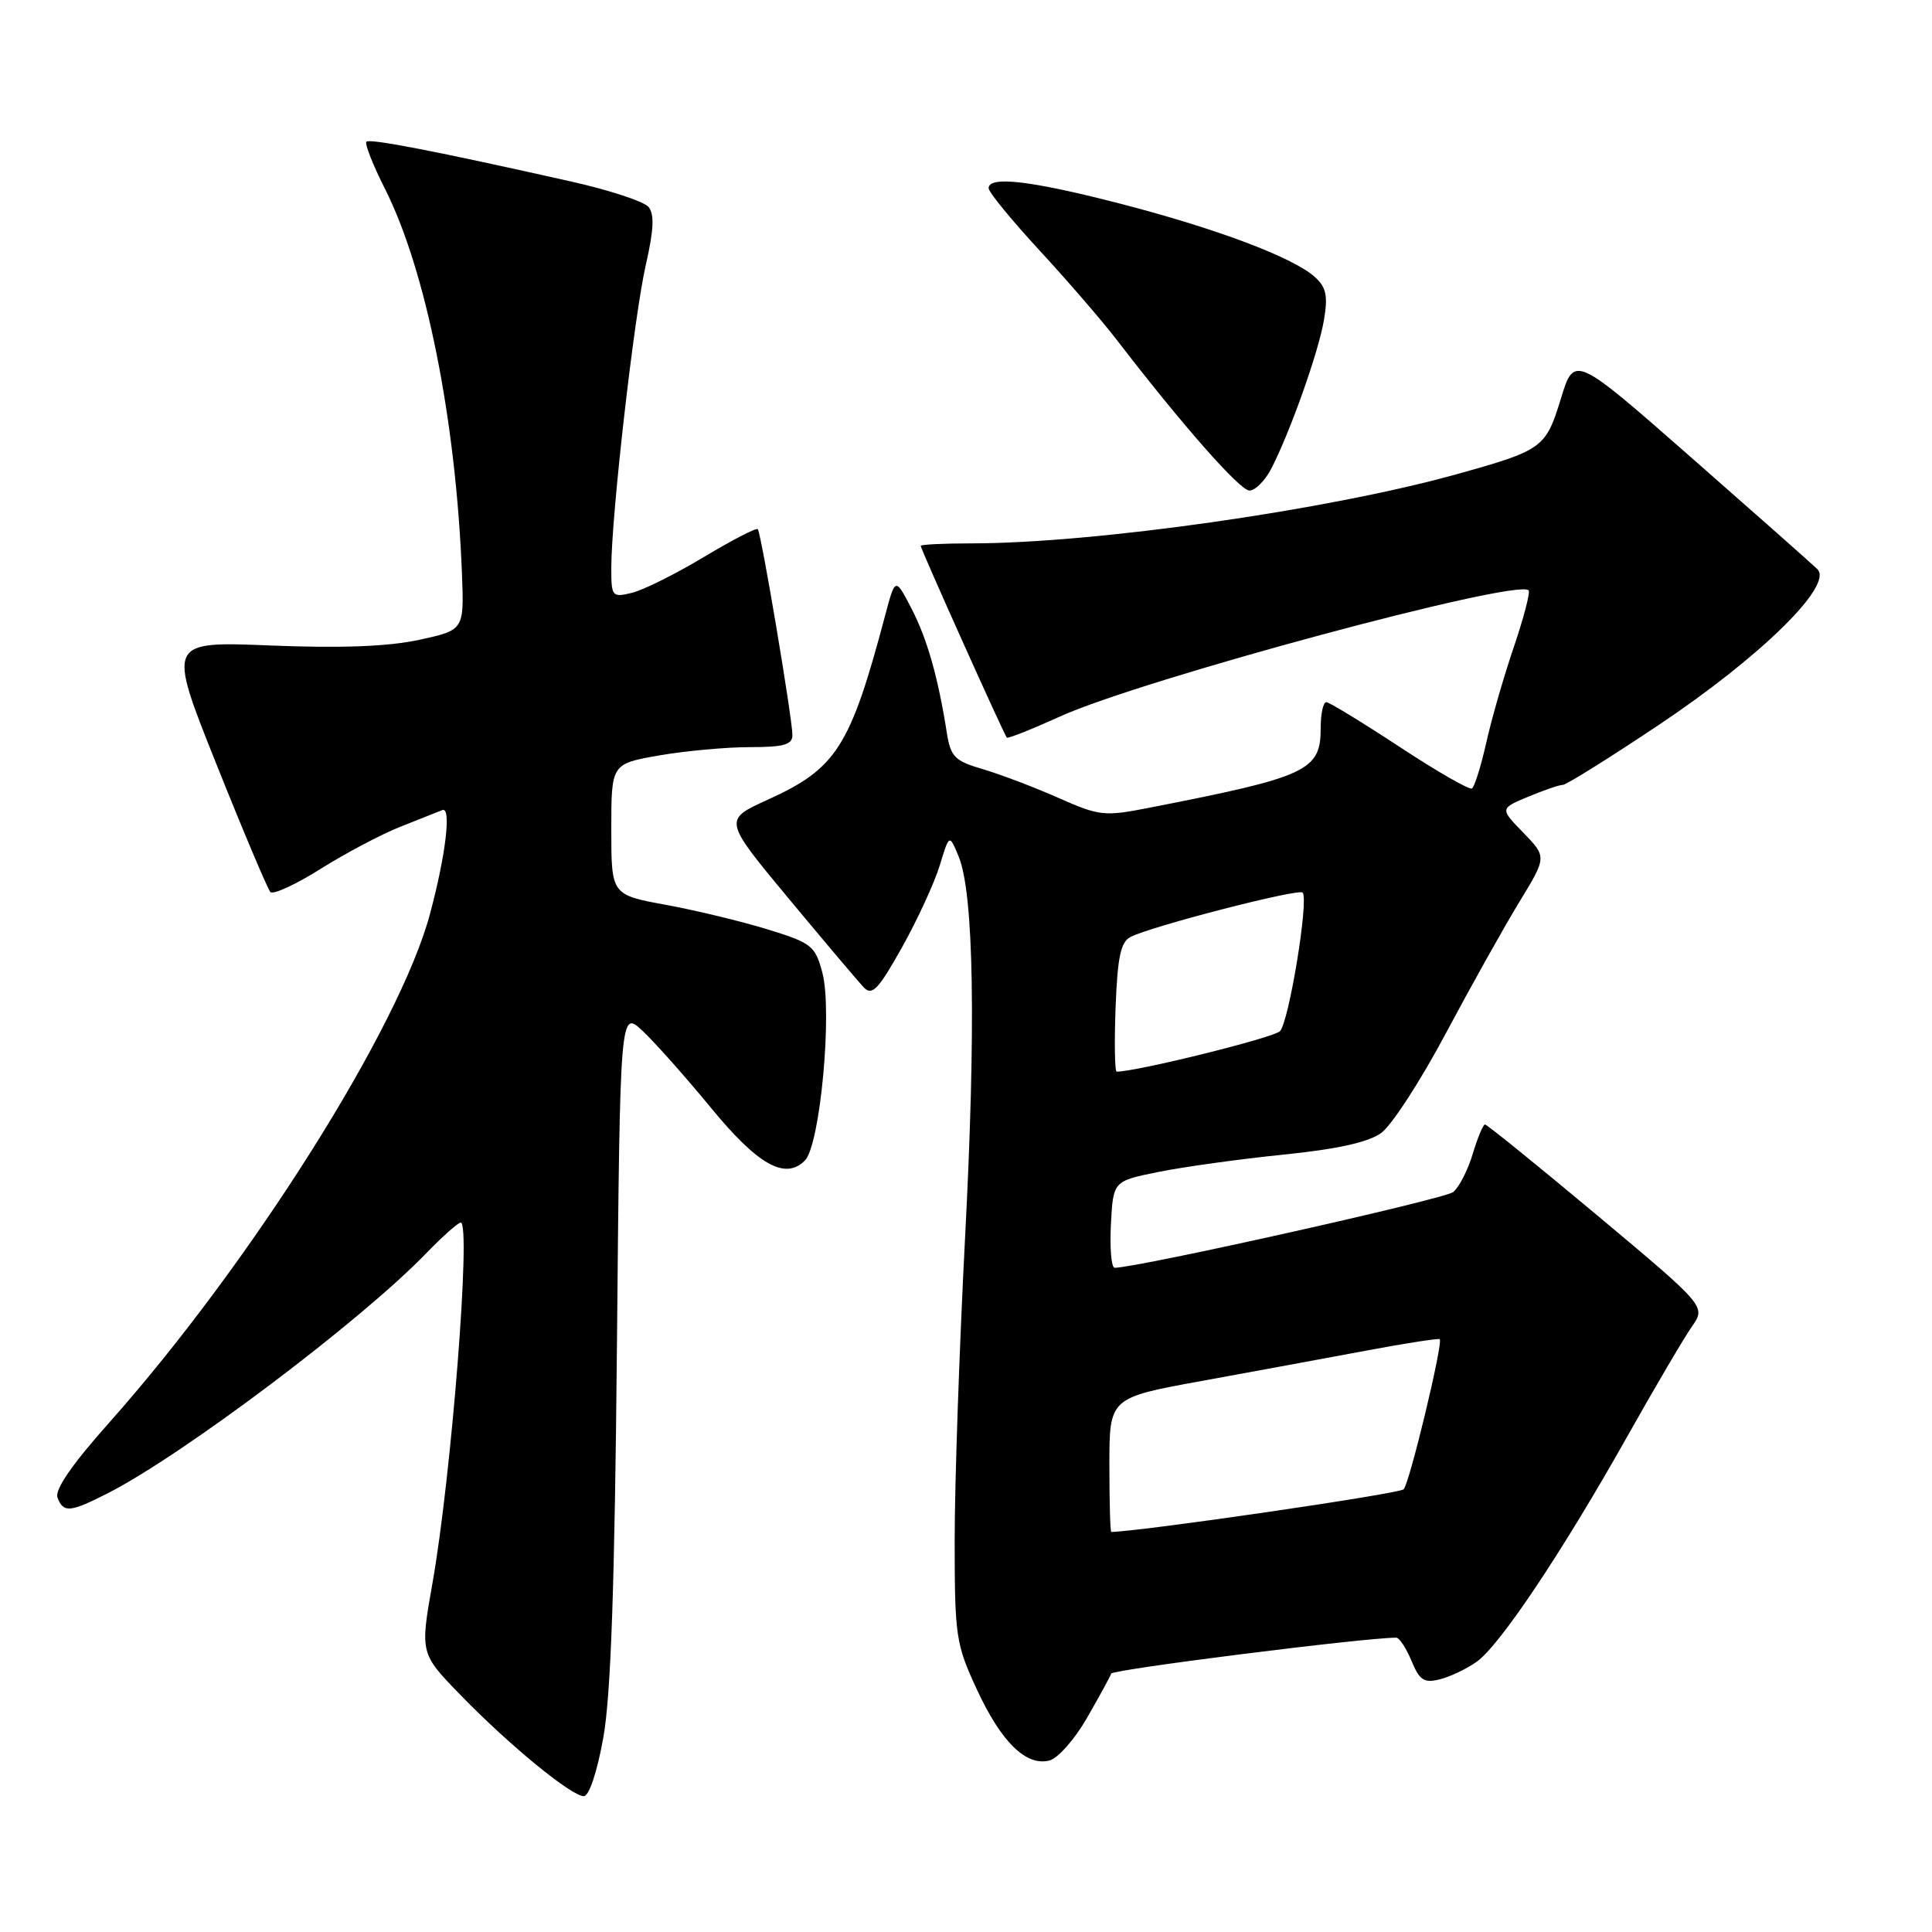 <?xml version="1.0" encoding="UTF-8" standalone="no"?>
<!DOCTYPE svg PUBLIC "-//W3C//DTD SVG 1.1//EN" "http://www.w3.org/Graphics/SVG/1.1/DTD/svg11.dtd" >
<svg xmlns="http://www.w3.org/2000/svg" xmlns:xlink="http://www.w3.org/1999/xlink" version="1.1" viewBox="0 0 256 256">
 <g >
 <path fill="currentColor"
d=" M 79.94 230.25 C 80.95 224.67 81.45 210.07 81.75 178.14 C 82.16 133.78 82.16 133.78 85.19 136.64 C 86.85 138.21 90.89 142.76 94.17 146.75 C 100.43 154.37 104.03 156.40 106.65 153.78 C 108.68 151.75 110.33 133.95 108.96 128.85 C 108.01 125.31 107.53 124.94 101.72 123.15 C 98.30 122.10 92.24 120.63 88.25 119.90 C 81.00 118.57 81.00 118.57 81.00 109.89 C 81.00 101.21 81.00 101.21 87.33 100.10 C 90.81 99.50 96.21 99.00 99.33 99.00 C 103.86 99.00 105.00 98.68 105.00 97.40 C 105.00 95.25 100.86 70.60 100.41 70.12 C 100.22 69.90 97.01 71.56 93.28 73.80 C 89.55 76.04 85.26 78.18 83.75 78.55 C 81.10 79.19 81.00 79.07 81.00 75.24 C 81.00 68.42 84.03 41.81 85.57 35.12 C 86.63 30.47 86.73 28.39 85.94 27.43 C 85.34 26.70 80.72 25.18 75.67 24.05 C 57.72 20.02 49.00 18.33 48.55 18.78 C 48.30 19.03 49.41 21.85 51.02 25.04 C 56.45 35.80 60.42 55.66 61.21 76.00 C 61.50 83.49 61.50 83.49 55.50 84.79 C 51.39 85.67 45.19 85.91 35.83 85.53 C 22.17 84.98 22.17 84.98 28.67 101.24 C 32.24 110.18 35.47 117.81 35.83 118.20 C 36.20 118.58 39.20 117.20 42.50 115.12 C 45.80 113.05 50.52 110.55 53.00 109.57 C 55.48 108.58 58.00 107.58 58.61 107.34 C 59.83 106.85 59.08 113.24 56.99 121.05 C 52.98 136.10 33.22 167.42 14.44 188.54 C 9.53 194.05 7.22 197.41 7.62 198.44 C 8.40 200.49 9.27 200.41 14.29 197.86 C 24.25 192.78 47.83 175.02 56.45 166.09 C 58.63 163.84 60.70 162.00 61.05 162.00 C 62.45 162.00 59.81 195.63 57.30 209.80 C 55.66 219.09 55.66 219.09 61.08 224.66 C 67.56 231.32 75.72 238.00 77.36 238.00 C 78.06 238.00 79.13 234.77 79.94 230.25 Z  M 144.04 227.62 C 145.66 224.80 147.10 222.17 147.24 221.76 C 147.44 221.21 180.79 217.00 185.01 217.00 C 185.42 217.00 186.33 218.38 187.03 220.07 C 188.10 222.66 188.69 223.04 190.78 222.52 C 192.15 222.18 194.34 221.13 195.66 220.20 C 198.74 218.01 206.96 205.72 215.53 190.50 C 219.24 183.90 223.13 177.29 224.17 175.80 C 226.06 173.11 226.06 173.11 211.65 161.05 C 203.72 154.42 197.03 149.00 196.77 149.00 C 196.52 149.00 195.79 150.75 195.15 152.88 C 194.51 155.02 193.35 157.30 192.56 157.95 C 191.44 158.88 151.02 167.92 147.70 167.99 C 147.26 167.99 147.04 165.41 147.20 162.25 C 147.50 156.50 147.50 156.50 153.50 155.29 C 156.80 154.62 164.22 153.59 170.00 153.00 C 177.13 152.28 181.30 151.36 183.00 150.14 C 184.38 149.15 188.24 143.21 191.58 136.92 C 194.93 130.64 199.31 122.81 201.31 119.53 C 204.96 113.55 204.96 113.55 201.85 110.34 C 198.74 107.14 198.74 107.14 202.49 105.57 C 204.56 104.71 206.62 104.00 207.08 104.00 C 207.54 104.00 213.27 100.42 219.82 96.04 C 233.34 87.00 242.98 77.53 240.81 75.42 C 240.09 74.71 232.55 68.04 224.05 60.58 C 208.60 47.02 208.60 47.02 206.82 52.84 C 204.81 59.38 204.42 59.66 192.93 62.86 C 175.92 67.59 145.05 71.99 128.75 72.00 C 125.04 72.00 122.00 72.15 122.00 72.33 C 122.00 72.76 133.06 97.39 133.41 97.74 C 133.56 97.89 136.74 96.63 140.48 94.93 C 151.32 90.02 200.98 76.64 202.55 78.22 C 202.79 78.46 201.91 81.84 200.59 85.73 C 199.27 89.61 197.62 95.33 196.93 98.44 C 196.23 101.55 195.38 104.26 195.04 104.48 C 194.70 104.69 190.38 102.21 185.46 98.97 C 180.53 95.73 176.16 93.06 175.75 93.04 C 175.34 93.02 175.00 94.54 175.00 96.43 C 175.00 102.14 173.32 102.92 152.24 107.04 C 146.31 108.20 145.67 108.13 140.24 105.72 C 137.08 104.32 132.59 102.62 130.27 101.93 C 126.50 100.83 125.97 100.30 125.46 97.10 C 124.30 89.71 122.84 84.61 120.77 80.62 C 118.63 76.50 118.63 76.50 117.30 81.50 C 112.65 99.01 110.85 101.83 101.70 105.98 C 95.85 108.64 95.85 108.64 104.51 119.07 C 109.28 124.81 113.76 130.11 114.48 130.86 C 115.56 131.98 116.41 131.09 119.52 125.53 C 121.57 121.86 123.82 116.97 124.52 114.68 C 125.79 110.50 125.79 110.50 127.03 113.50 C 129.04 118.39 129.34 136.03 127.87 164.13 C 127.12 178.63 126.50 196.57 126.50 204.00 C 126.50 216.80 126.65 217.83 129.41 223.80 C 132.66 230.84 135.97 234.08 139.07 233.27 C 140.19 232.98 142.43 230.43 144.04 227.62 Z  M 168.44 62.12 C 170.94 57.28 174.72 46.64 175.43 42.41 C 175.97 39.20 175.74 38.07 174.22 36.70 C 171.36 34.11 161.13 30.26 148.37 26.97 C 136.59 23.93 131.00 23.28 131.00 24.94 C 131.00 25.46 134.04 29.17 137.75 33.19 C 141.46 37.21 146.05 42.53 147.95 45.00 C 156.62 56.28 164.29 65.00 165.56 65.00 C 166.32 65.00 167.62 63.70 168.44 62.12 Z  M 147.00 194.11 C 147.00 185.21 147.00 185.21 159.25 182.98 C 165.99 181.75 175.78 179.95 181.00 178.97 C 186.22 177.99 190.62 177.31 190.77 177.45 C 191.25 177.91 186.79 196.48 185.99 197.34 C 185.45 197.93 151.32 202.91 147.25 202.99 C 147.11 203.00 147.00 199.00 147.00 194.11 Z  M 147.82 133.50 C 148.08 126.76 148.50 124.82 149.82 124.14 C 152.68 122.70 172.04 117.71 172.60 118.27 C 173.46 119.13 170.80 135.39 169.60 136.64 C 168.77 137.50 150.67 141.99 147.97 142.00 C 147.71 142.00 147.65 138.18 147.82 133.50 Z "/>
</g>
</svg>